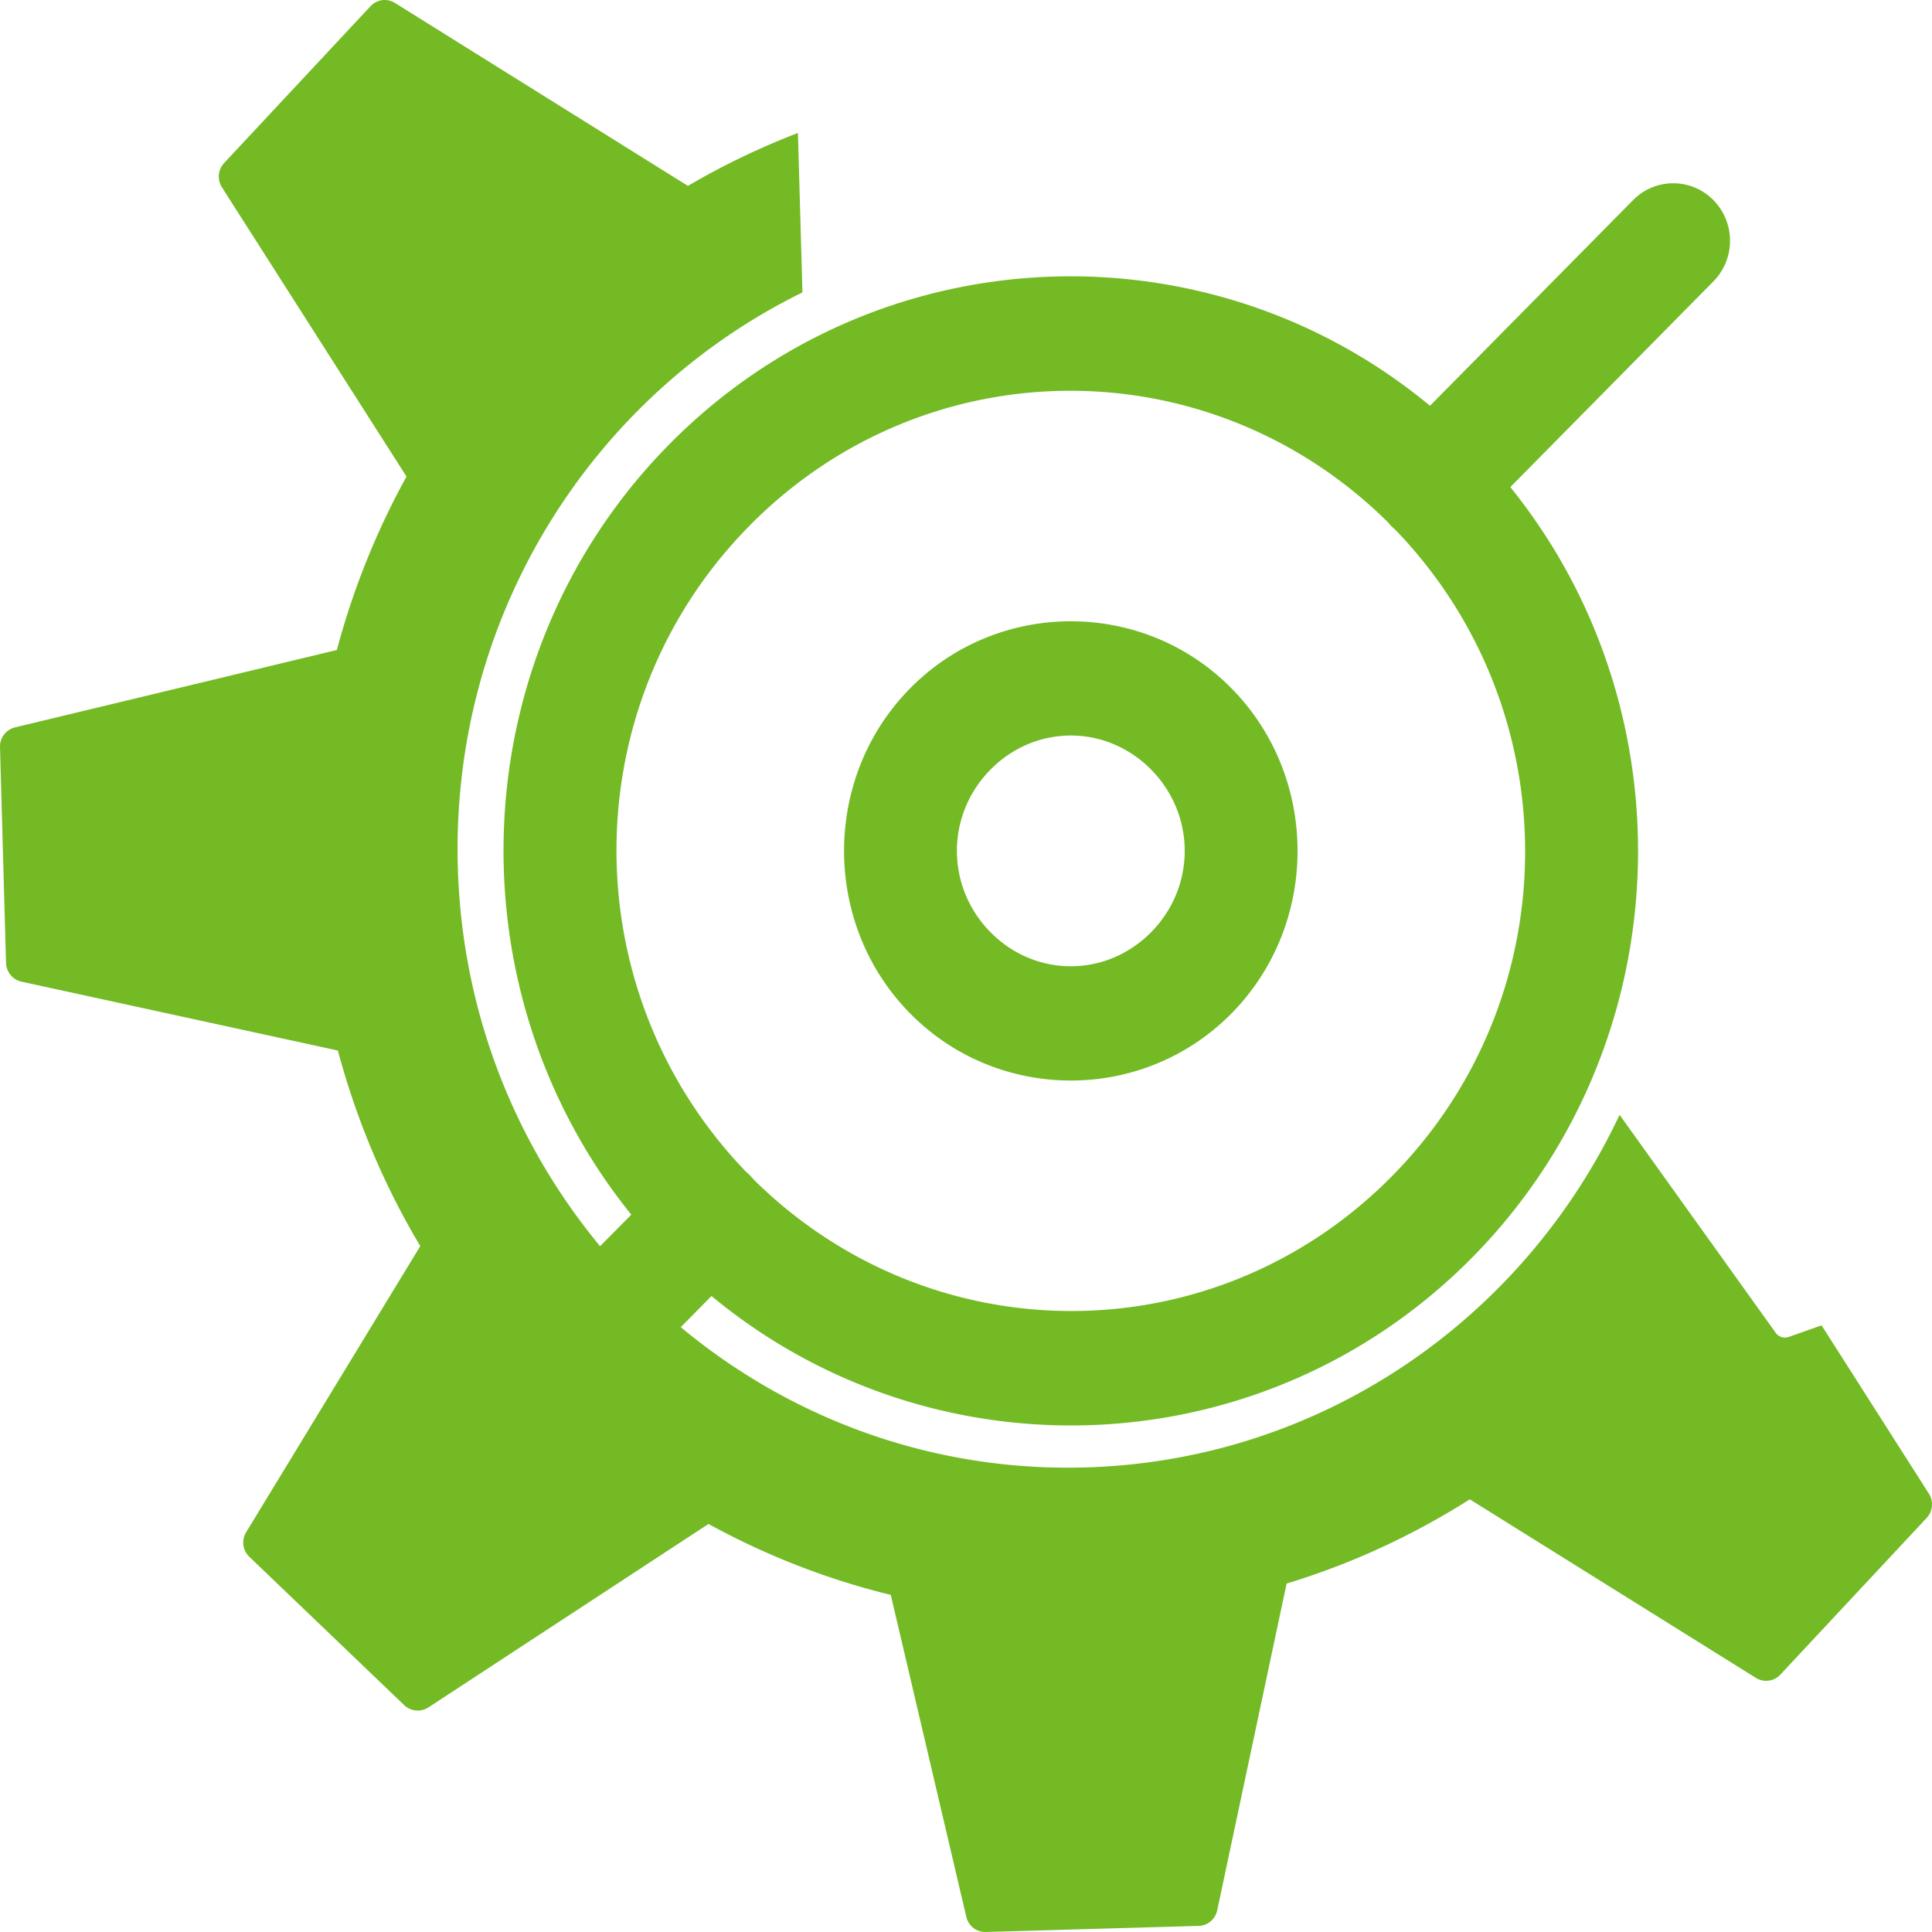 <?xml version="1.0" encoding="UTF-8" standalone="no"?>
<svg
   inkscape:version="1.3.2 (091e20ef0f, 2023-11-25)"
   sodipodi:docname="kalpa-logo.svg"
   id="svg837"
   version="1.1"
   viewBox="0 0 200 200"
   preserveAspectRatio="xMidYMid"
   height="200"
   width="200"
   xmlns:inkscape="http://www.inkscape.org/namespaces/inkscape"
   xmlns:sodipodi="http://sodipodi.sourceforge.net/DTD/sodipodi-0.dtd"
   xmlns="http://www.w3.org/2000/svg"
   xmlns:svg="http://www.w3.org/2000/svg"
   xmlns:rdf="http://www.w3.org/1999/02/22-rdf-syntax-ns#"
   xmlns:cc="http://creativecommons.org/ns#"
   xmlns:dc="http://purl.org/dc/elements/1.1/">
  <defs
     id="defs841" />
  <sodipodi:namedview
     fit-margin-bottom="0"
     fit-margin-right="0"
     fit-margin-top="0"
     fit-margin-left="0"
     inkscape:current-layer="svg837"
     inkscape:window-maximized="0"
     inkscape:window-y="0"
     inkscape:window-x="0"
     inkscape:cy="233"
     inkscape:cx="117.5"
     inkscape:zoom="1"
     showgrid="false"
     id="namedview839"
     inkscape:window-height="818"
     inkscape:window-width="1374"
     inkscape:pageshadow="2"
     inkscape:pageopacity="0"
     guidetolerance="10"
     gridtolerance="10"
     objecttolerance="10"
     borderopacity="1"
     bordercolor="#666666"
     pagecolor="#ffffff"
     inkscape:showpageshadow="2"
     inkscape:pagecheckerboard="0"
     inkscape:deskcolor="#d1d1d1" />
  <path
     id="path2"
     style="fill:#73ba25;fill-opacity:1;stroke-width:6.692"
     d="m 39.561,0.017 c -0.447,0.061 -0.88,0.279 -1.208,0.631 L 23.197,16.881 c -0.637,0.685 -0.727,1.72 -0.221,2.512 L 42.081,49.332 C 38.995,54.938 36.554,60.964 34.873,67.288 L 1.559,75.298 C 0.632,75.52 -0.026,76.368 7.9134582e-4,77.337 L 0.624,99.673 c 0.026,0.945 0.693,1.752 1.597,1.947 l 32.755,7.13 c 1.936,7.214 4.805,14.017 8.533,20.244 L 25.482,158.616 c -0.503,0.828 -0.36,1.887 0.338,2.552 l 16.027,15.351 c 0.674,0.644 1.708,0.746 2.494,0.237 l 29.001,-18.995 c 5.89,3.223 12.214,5.72 18.871,7.34 l 7.819,33.332 c 0.22,0.945 1.062,1.592 2.013,1.565 l 22.053,-0.631 c 0.927,-0.026 1.713,-0.691 1.909,-1.618 l 7.182,-33.819 c 6.759,-2.055 13.122,-5.011 18.962,-8.721 l 29.612,18.482 c 0.814,0.511 1.873,0.377 2.533,-0.329 l 15.157,-16.232 c 0.641,-0.687 0.728,-1.722 0.221,-2.512 l -11.104,-17.416 -3.403,1.197 c -0.496,0.175 -1.044,-0.001 -1.351,-0.434 0,0 -7.053,-9.845 -16.157,-22.559 -9.88,21.018 -30.754,35.805 -55.314,36.503 -15.858,0.45 -30.507,-5.063 -41.872,-14.522 l 3.182,-3.223 c 23.054,19.103 57.247,17.787 78.744,-3.986 21.497,-21.773 22.809,-56.404 3.948,-79.753 l 20.988,-21.257 a 5.878,5.953 6.7320406e-4 1 0 -8.312,-8.419 L 148.033,42.005 C 124.98,22.902 90.787,24.218 69.29,45.991 47.793,67.764 46.493,102.395 65.354,125.744 l -3.234,3.262 C 53.289,118.339 47.808,104.711 47.393,89.715 46.673,63.716 61.367,40.912 83.069,30.272 L 82.602,13.763 c -3.961,1.531 -7.773,3.354 -11.39,5.485 L 71.199,19.235 40.885,0.307 C 40.477,0.053 40.008,-0.042 39.561,0.017 Z M 110.564,40.453 c 11.924,-0.06 23.874,4.475 33.092,13.588 a 5.877,5.953 6.3209206e-4 0 0 0.792,0.802 c 18.012,18.673 17.926,48.404 -0.351,66.915 -18.271,18.505 -47.617,18.594 -66.055,0.368 a 5.877,5.953 6.3209206e-4 0 0 -0.792,-0.802 C 59.239,102.651 59.325,72.92 77.602,54.41 86.737,45.157 98.64,40.513 110.564,40.453 Z m 0.286,23.862 c -6.028,0 -12.059,2.308 -16.624,6.932 -9.131,9.248 -9.131,24.427 0,33.674 9.131,9.248 24.117,9.248 33.248,0 9.131,-9.248 9.131,-24.427 0,-33.674 -4.565,-4.624 -10.596,-6.932 -16.624,-6.932 z m 0,11.826 c 2.996,0 5.992,1.176 8.312,3.525 4.639,4.699 4.639,12.138 0,16.837 -4.639,4.699 -11.985,4.699 -16.624,0 -4.639,-4.699 -4.639,-12.138 0,-16.837 2.32,-2.349 5.316,-3.525 8.312,-3.525 z" />
</svg>
